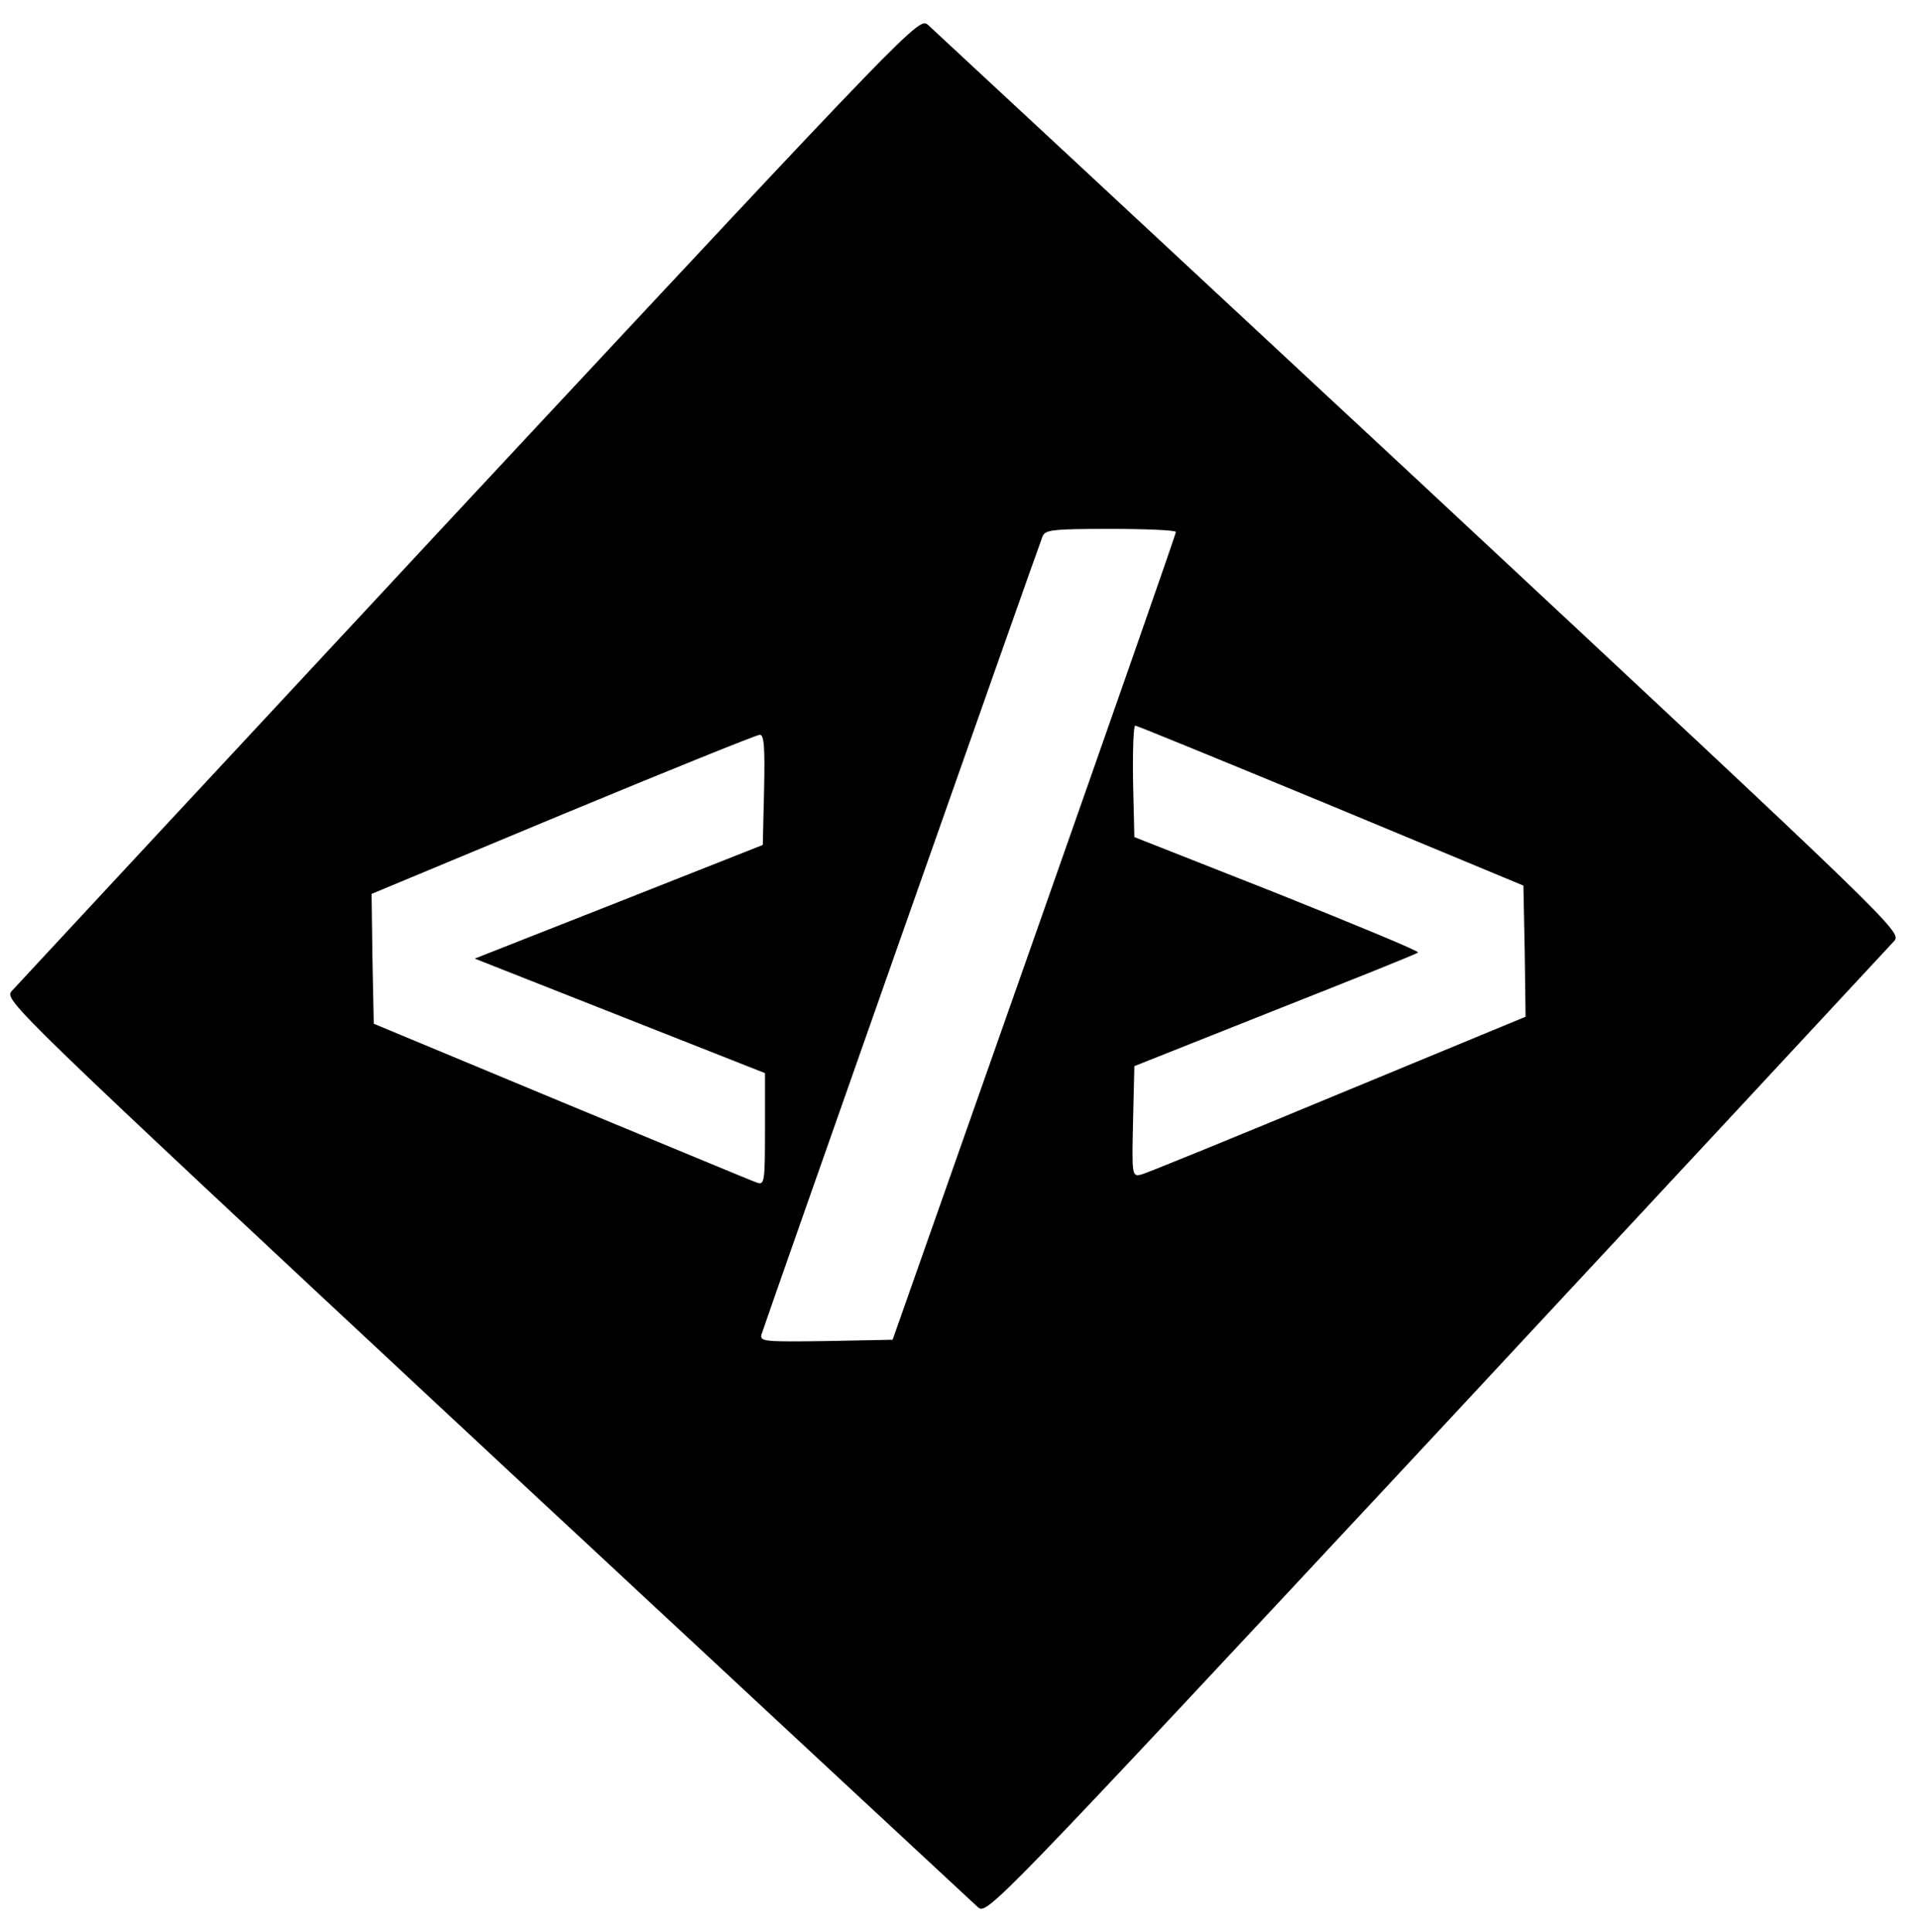 <?xml version="1.0" standalone="no"?>
<!DOCTYPE svg PUBLIC "-//W3C//DTD SVG 20010904//EN"
 "http://www.w3.org/TR/2001/REC-SVG-20010904/DTD/svg10.dtd">
<svg version="1.0" xmlns="http://www.w3.org/2000/svg"
 width="439pt" height="442pt" viewBox="0 0 439 442"
 preserveAspectRatio="xMidYMid meet">
<g transform="translate(0,442) scale(0.1,-0.1)"
fill="#000000" stroke="none">
<path d="M1073 3278 c-565 -607 -1036 -1114 -1046 -1125 -18 -21 -11 -28 1085
-1050 607 -565 1114 -1036 1125 -1046 21 -18 28 -11 1050 1085 565 607 1036
1114 1046 1125 18 21 11 28 -1085 1050 -607 565 -1114 1036 -1125 1046 -21 18
-28 11 -1050 -1085z m1617 -75 c0 -5 -146 -422 -324 -928 l-324 -920 -152 -3
c-142 -2 -152 -1 -148 15 5 18 630 1793 643 1826 6 15 24 17 156 17 82 0 149
-3 149 -7z m355 -626 l440 -183 3 -150 2 -150 -428 -177 c-236 -98 -439 -181
-451 -184 -21 -5 -22 -4 -19 121 l3 127 322 128 c177 70 325 129 327 132 3 3
-142 63 -322 135 l-327 129 -3 128 c-1 70 1 127 5 127 4 0 206 -83 448 -183z
m-1297 37 l-3 -127 -329 -130 -330 -130 332 -131 332 -131 0 -128 c0 -118 -1
-128 -17 -123 -10 3 -211 87 -448 185 l-430 179 -3 148 -2 149 437 182 c241
100 444 182 451 182 10 1 12 -28 10 -125z"/>
</g>
</svg>
